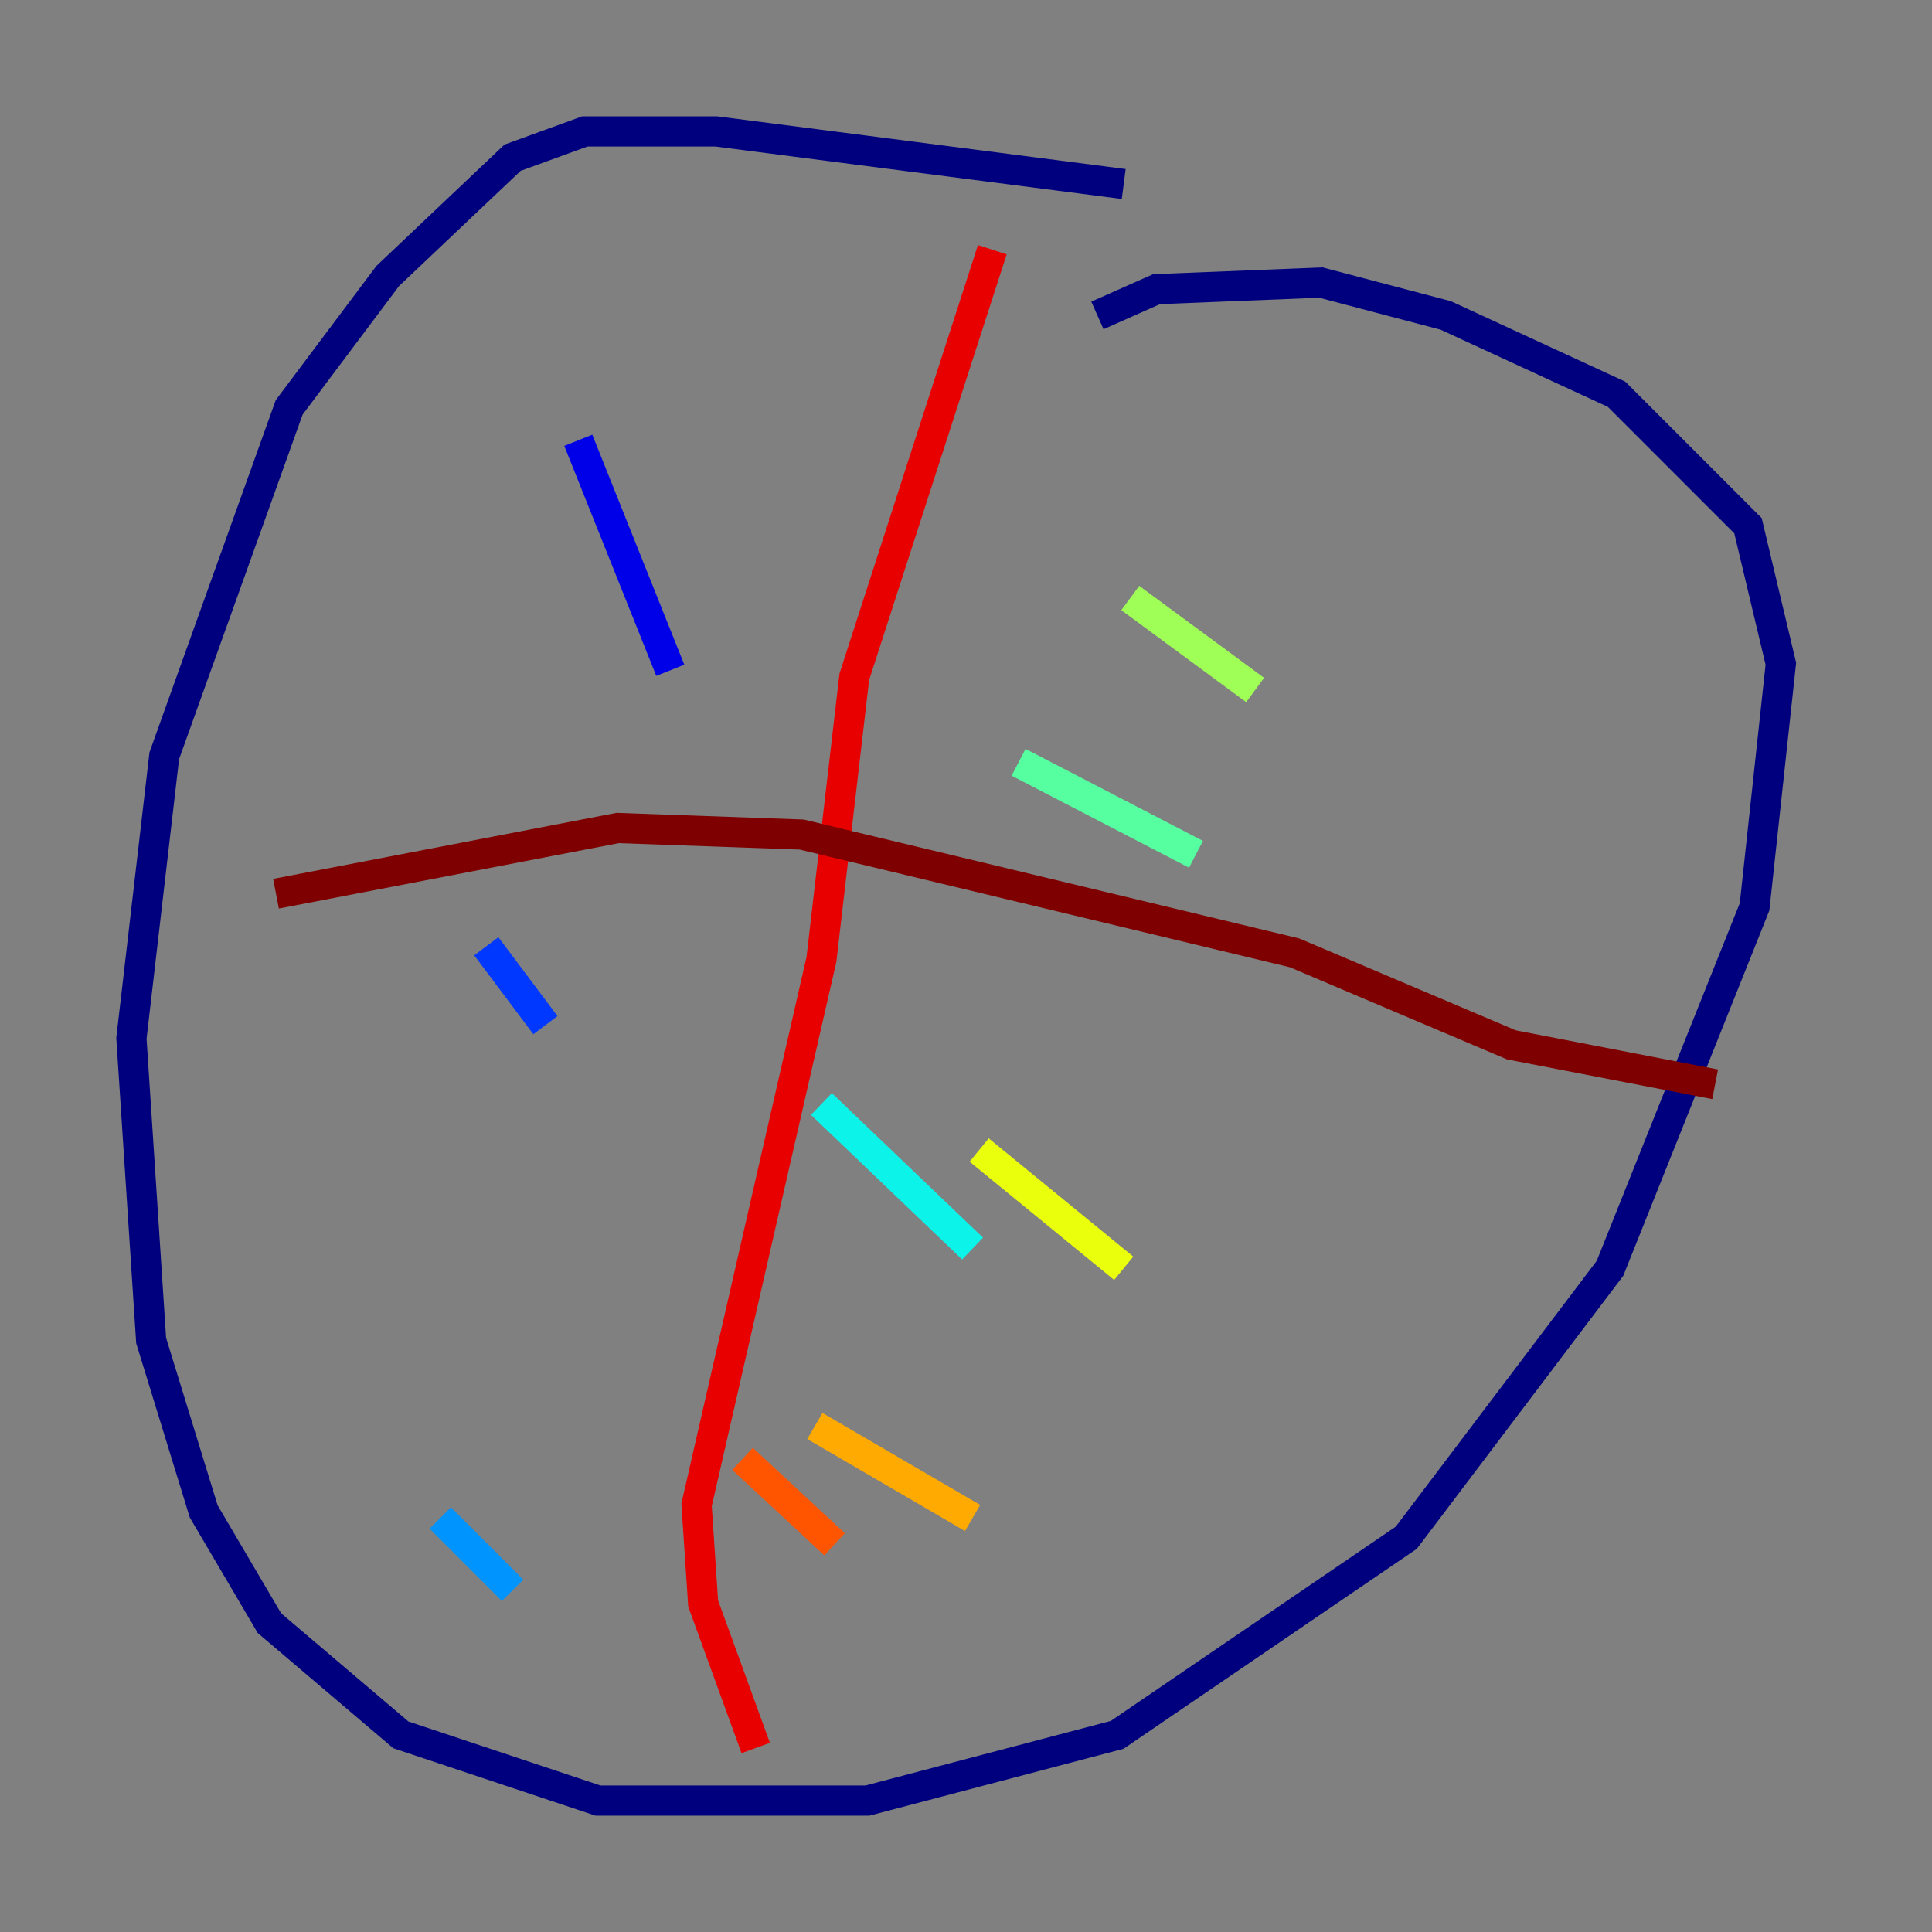 <?xml version="1.0" encoding="utf-8" ?>
<svg baseProfile="tiny" height="128" version="1.2" viewBox="0,0,128,128" width="128" xmlns="http://www.w3.org/2000/svg" xmlns:ev="http://www.w3.org/2001/xml-events" xmlns:xlink="http://www.w3.org/1999/xlink"><rect x="0" y="0" width="128" height="128" fill="#808080" stroke="none"/><defs /><polyline fill="none" points="74.449,12.191 47.456,8.707 38.748,8.707 33.959,10.449 25.687,18.286 19.157,26.993 10.884,50.068 8.707,68.789 10.014,88.816 13.497,100.136 17.85,107.537 26.558,114.939 39.619,119.293 57.469,119.293 74.014,114.939 93.17,101.878 106.667,84.027 116.245,60.082 117.986,43.973 115.809,34.83 107.102,26.122 95.782,20.898 87.51,18.721 76.626,19.157 72.707,20.898" stroke="#00007f" stroke-width="2" /><polyline fill="none" points="38.313,29.17 44.408,44.408" stroke="#0000e8" stroke-width="2" /><polyline fill="none" points="32.218,62.694 36.136,67.918" stroke="#0038ff" stroke-width="2" /><polyline fill="none" points="29.17,100.571 33.959,105.361" stroke="#0094ff" stroke-width="2" /><polyline fill="none" points="54.422,73.143 64.435,82.721" stroke="#0cf4ea" stroke-width="2" /><polyline fill="none" points="67.483,50.503 79.238,56.599" stroke="#56ffa0" stroke-width="2" /><polyline fill="none" points="74.884,39.619 83.156,45.714" stroke="#a0ff56" stroke-width="2" /><polyline fill="none" points="64.871,76.191 74.449,84.027" stroke="#eaff0c" stroke-width="2" /><polyline fill="none" points="53.986,94.476 64.435,100.571" stroke="#ffaa00" stroke-width="2" /><polyline fill="none" points="49.197,96.653 55.292,102.313" stroke="#ff5500" stroke-width="2" /><polyline fill="none" points="65.742,16.544 56.599,44.843 54.422,63.565 46.15,99.701 46.585,106.231 50.068,115.809" stroke="#e80000" stroke-width="2" /><polyline fill="none" points="18.286,59.211 40.925,54.857 53.116,55.292 85.769,63.129 100.136,69.225 113.633,71.837" stroke="#7f0000" stroke-width="2" /></svg>